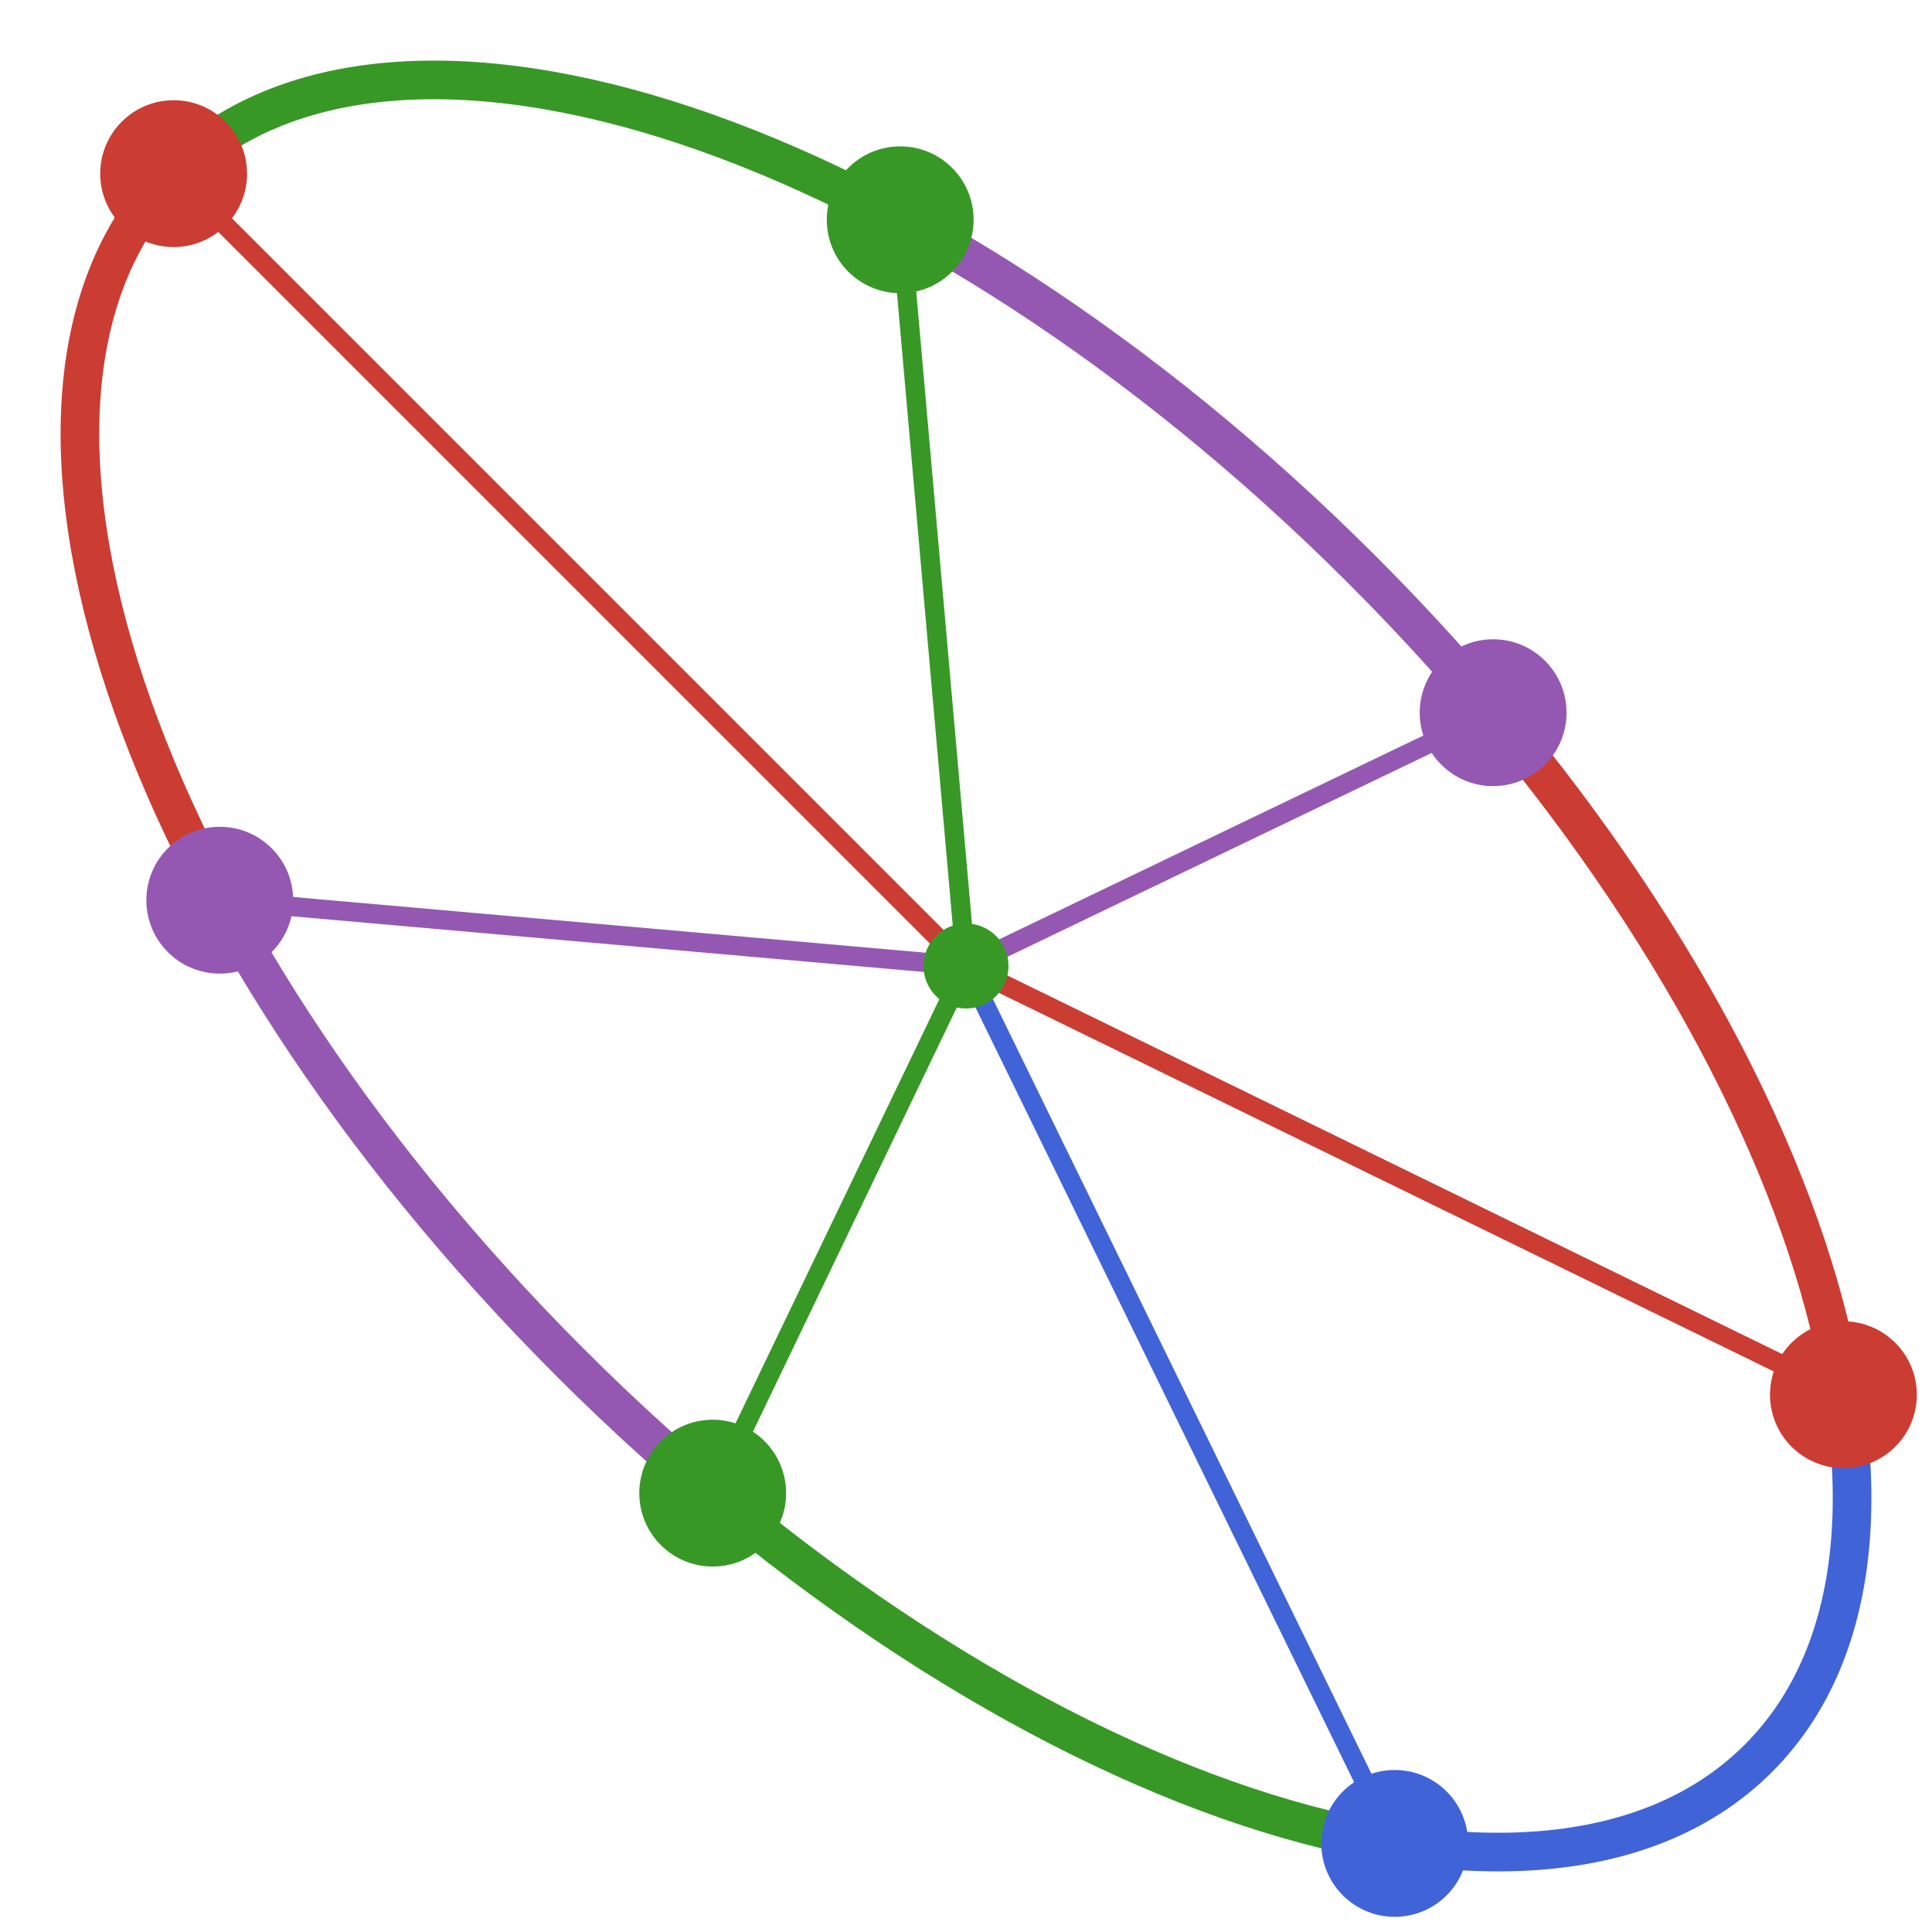 <?xml version="1.0" encoding="UTF-8"?>
<svg xmlns="http://www.w3.org/2000/svg" xmlns:xlink="http://www.w3.org/1999/xlink" width="500pt" height="500pt" viewBox="0 0 500 500" version="1.1">
<defs>
<clipPath id="clip1">
  <path d="M 224 0 L 455 0 L 455 250 L 224 250 Z M 224 0 "/>
</clipPath>
<clipPath id="clip2">
  <path d="M 224.457 -39.684 L 425.957 38.344 L 454.633 151.668 L 250 250 "/>
</clipPath>
<clipPath id="clip3">
  <path d="M 250 111 L 500 111 L 500 417 L 250 417 Z M 250 111 "/>
</clipPath>
<clipPath id="clip4">
  <path d="M 454.633 151.668 L 519.176 111.754 L 590.613 416.438 L 250 250 "/>
</clipPath>
<clipPath id="clip5">
  <path d="M 250 250 L 500 250 L 500 500 L 250 500 Z M 250 250 "/>
</clipPath>
<clipPath id="clip6">
  <path d="M 590.613 416.438 L 588.031 588.031 L 416.438 590.613 L 250 250 "/>
</clipPath>
<clipPath id="clip7">
  <path d="M 111 250 L 417 250 L 417 500 L 111 500 Z M 111 250 "/>
</clipPath>
<clipPath id="clip8">
  <path d="M 416.438 590.613 L 111.754 519.176 L 151.668 454.633 L 250 250 "/>
</clipPath>
<clipPath id="clip9">
  <path d="M 0 224 L 250 224 L 250 455 L 0 455 Z M 0 224 "/>
</clipPath>
<clipPath id="clip10">
  <path d="M 151.668 454.633 L 38.344 425.957 L -39.684 224.457 L 250 250 "/>
</clipPath>
<clipPath id="clip11">
  <path d="M 0 0 L 250 0 L 250 275 L 0 275 Z M 0 0 "/>
</clipPath>
<clipPath id="clip12">
  <path d="M -39.684 224.457 L -132.539 274.289 L -57.59 -57.59 L 250 250 "/>
</clipPath>
<clipPath id="clip13">
  <path d="M 0 0 L 275 0 L 275 250 L 0 250 Z M 0 0 "/>
</clipPath>
<clipPath id="clip14">
  <path d="M -57.59 -57.59 L 274.289 -132.539 L 224.457 -39.684 L 250 250 "/>
</clipPath>
</defs>
<g id="surface13">
<g clip-path="url(#clip1)" clip-rule="nonzero">
<g clip-path="url(#clip2)" clip-rule="nonzero">
<path style="fill:none;stroke-width:10;stroke-linecap:butt;stroke-linejoin:miter;stroke:rgb(58.4%,34.5%,69.8%);stroke-opacity:1;stroke-miterlimit:10;" d="M 44.938 44.938 C 101.566 -11.688 239.277 34.219 352.531 147.469 C 465.781 260.723 511.688 398.434 455.062 455.062 C 398.434 511.688 260.723 465.781 147.469 352.531 C 34.219 239.277 -11.688 101.566 44.938 44.938 "/>
</g>
</g>
<path style="fill:none;stroke-width:5;stroke-linecap:butt;stroke-linejoin:miter;stroke:rgb(22%,59.6%,14.9%);stroke-opacity:1;stroke-miterlimit:10;" d="M 232.973 56.879 L 250 250 "/>
<g clip-path="url(#clip3)" clip-rule="nonzero">
<g clip-path="url(#clip4)" clip-rule="nonzero">
<path style="fill:none;stroke-width:10;stroke-linecap:butt;stroke-linejoin:miter;stroke:rgb(79.6%,23.5%,20%);stroke-opacity:1;stroke-miterlimit:10;" d="M 44.938 44.938 C 101.566 -11.688 239.277 34.219 352.531 147.469 C 465.781 260.723 511.688 398.434 455.062 455.062 C 398.434 511.688 260.723 465.781 147.469 352.531 C 34.219 239.277 -11.688 101.566 44.938 44.938 "/>
</g>
</g>
<path style="fill:none;stroke-width:5;stroke-linecap:butt;stroke-linejoin:miter;stroke:rgb(58.4%,34.5%,69.8%);stroke-opacity:1;stroke-miterlimit:10;" d="M 386.422 184.445 L 250 250 "/>
<g clip-path="url(#clip5)" clip-rule="nonzero">
<g clip-path="url(#clip6)" clip-rule="nonzero">
<path style="fill:none;stroke-width:10;stroke-linecap:butt;stroke-linejoin:miter;stroke:rgb(25.1%,38.8%,84.7%);stroke-opacity:1;stroke-miterlimit:10;" d="M 44.938 44.938 C 101.566 -11.688 239.277 34.219 352.531 147.469 C 465.781 260.723 511.688 398.434 455.062 455.062 C 398.434 511.688 260.723 465.781 147.469 352.531 C 34.219 239.277 -11.688 101.566 44.938 44.938 "/>
</g>
</g>
<path style="fill:none;stroke-width:5;stroke-linecap:butt;stroke-linejoin:miter;stroke:rgb(79.6%,23.5%,20%);stroke-opacity:1;stroke-miterlimit:10;" d="M 477.074 360.957 L 250 250 "/>
<g clip-path="url(#clip7)" clip-rule="nonzero">
<g clip-path="url(#clip8)" clip-rule="nonzero">
<path style="fill:none;stroke-width:10;stroke-linecap:butt;stroke-linejoin:miter;stroke:rgb(22%,59.6%,14.9%);stroke-opacity:1;stroke-miterlimit:10;" d="M 44.938 44.938 C 101.566 -11.688 239.277 34.219 352.531 147.469 C 465.781 260.723 511.688 398.434 455.062 455.062 C 398.434 511.688 260.723 465.781 147.469 352.531 C 34.219 239.277 -11.688 101.566 44.938 44.938 "/>
</g>
</g>
<path style="fill:none;stroke-width:5;stroke-linecap:butt;stroke-linejoin:miter;stroke:rgb(25.1%,38.8%,84.7%);stroke-opacity:1;stroke-miterlimit:10;" d="M 360.957 477.074 L 250 250 "/>
<g clip-path="url(#clip9)" clip-rule="nonzero">
<g clip-path="url(#clip10)" clip-rule="nonzero">
<path style="fill:none;stroke-width:10;stroke-linecap:butt;stroke-linejoin:miter;stroke:rgb(58.4%,34.5%,69.8%);stroke-opacity:1;stroke-miterlimit:10;" d="M 44.938 44.938 C 101.566 -11.688 239.277 34.219 352.531 147.469 C 465.781 260.723 511.688 398.434 455.062 455.062 C 398.434 511.688 260.723 465.781 147.469 352.531 C 34.219 239.277 -11.688 101.566 44.938 44.938 "/>
</g>
</g>
<path style="fill:none;stroke-width:5;stroke-linecap:butt;stroke-linejoin:miter;stroke:rgb(22%,59.6%,14.9%);stroke-opacity:1;stroke-miterlimit:10;" d="M 184.445 386.422 L 250 250 "/>
<g clip-path="url(#clip11)" clip-rule="nonzero">
<g clip-path="url(#clip12)" clip-rule="nonzero">
<path style="fill:none;stroke-width:10;stroke-linecap:butt;stroke-linejoin:miter;stroke:rgb(79.6%,23.5%,20%);stroke-opacity:1;stroke-miterlimit:10;" d="M 44.938 44.938 C 101.566 -11.688 239.277 34.219 352.531 147.469 C 465.781 260.723 511.688 398.434 455.062 455.062 C 398.434 511.688 260.723 465.781 147.469 352.531 C 34.219 239.277 -11.688 101.566 44.938 44.938 "/>
</g>
</g>
<path style="fill:none;stroke-width:5;stroke-linecap:butt;stroke-linejoin:miter;stroke:rgb(58.4%,34.5%,69.8%);stroke-opacity:1;stroke-miterlimit:10;" d="M 56.879 232.973 L 250 250 "/>
<g clip-path="url(#clip13)" clip-rule="nonzero">
<g clip-path="url(#clip14)" clip-rule="nonzero">
<path style="fill:none;stroke-width:10;stroke-linecap:butt;stroke-linejoin:miter;stroke:rgb(22%,59.6%,14.9%);stroke-opacity:1;stroke-miterlimit:10;" d="M 44.938 44.938 C 101.566 -11.688 239.277 34.219 352.531 147.469 C 465.781 260.723 511.688 398.434 455.062 455.062 C 398.434 511.688 260.723 465.781 147.469 352.531 C 34.219 239.277 -11.688 101.566 44.938 44.938 "/>
</g>
</g>
<path style="fill:none;stroke-width:5;stroke-linecap:butt;stroke-linejoin:miter;stroke:rgb(79.6%,23.5%,20%);stroke-opacity:1;stroke-miterlimit:10;" d="M 44.938 44.938 L 250 250 "/>
<path style=" stroke:none;fill-rule:nonzero;fill:rgb(22%,59.6%,14.9%);fill-opacity:1;" d="M 261 250 C 261 256.074 256.074 261 250 261 C 243.926 261 239 256.074 239 250 C 239 243.926 243.926 239 250 239 C 256.074 239 261 243.926 261 250 "/>
<path style=" stroke:none;fill-rule:nonzero;fill:rgb(22%,59.6%,14.9%);fill-opacity:1;" d="M 251.973 56.879 C 251.973 67.371 243.465 75.879 232.973 75.879 C 222.48 75.879 213.973 67.371 213.973 56.879 C 213.973 46.383 222.48 37.879 232.973 37.879 C 243.465 37.879 251.973 46.383 251.973 56.879 "/>
<path style=" stroke:none;fill-rule:nonzero;fill:rgb(58.4%,34.5%,69.8%);fill-opacity:1;" d="M 405.422 184.445 C 405.422 194.938 396.914 203.445 386.422 203.445 C 375.926 203.445 367.422 194.938 367.422 184.445 C 367.422 173.949 375.926 165.445 386.422 165.445 C 396.914 165.445 405.422 173.949 405.422 184.445 "/>
<path style=" stroke:none;fill-rule:nonzero;fill:rgb(79.6%,23.5%,20%);fill-opacity:1;" d="M 496.074 360.957 C 496.074 371.449 487.57 379.957 477.074 379.957 C 466.582 379.957 458.074 371.449 458.074 360.957 C 458.074 350.465 466.582 341.957 477.074 341.957 C 487.57 341.957 496.074 350.465 496.074 360.957 "/>
<path style=" stroke:none;fill-rule:nonzero;fill:rgb(25.1%,38.8%,84.7%);fill-opacity:1;" d="M 379.957 477.074 C 379.957 487.57 371.449 496.074 360.957 496.074 C 350.465 496.074 341.957 487.57 341.957 477.074 C 341.957 466.582 350.465 458.074 360.957 458.074 C 371.449 458.074 379.957 466.582 379.957 477.074 "/>
<path style=" stroke:none;fill-rule:nonzero;fill:rgb(22%,59.6%,14.9%);fill-opacity:1;" d="M 203.445 386.422 C 203.445 396.914 194.938 405.422 184.445 405.422 C 173.949 405.422 165.445 396.914 165.445 386.422 C 165.445 375.926 173.949 367.422 184.445 367.422 C 194.938 367.422 203.445 375.926 203.445 386.422 "/>
<path style=" stroke:none;fill-rule:nonzero;fill:rgb(58.4%,34.5%,69.8%);fill-opacity:1;" d="M 75.879 232.973 C 75.879 243.465 67.371 251.973 56.879 251.973 C 46.383 251.973 37.879 243.465 37.879 232.973 C 37.879 222.48 46.383 213.973 56.879 213.973 C 67.371 213.973 75.879 222.48 75.879 232.973 "/>
<path style=" stroke:none;fill-rule:nonzero;fill:rgb(79.6%,23.5%,20%);fill-opacity:1;" d="M 63.938 44.938 C 63.938 55.434 55.434 63.938 44.938 63.938 C 34.445 63.938 25.938 55.434 25.938 44.938 C 25.938 34.445 34.445 25.938 44.938 25.938 C 55.434 25.938 63.938 34.445 63.938 44.938 "/>
</g>
</svg>
